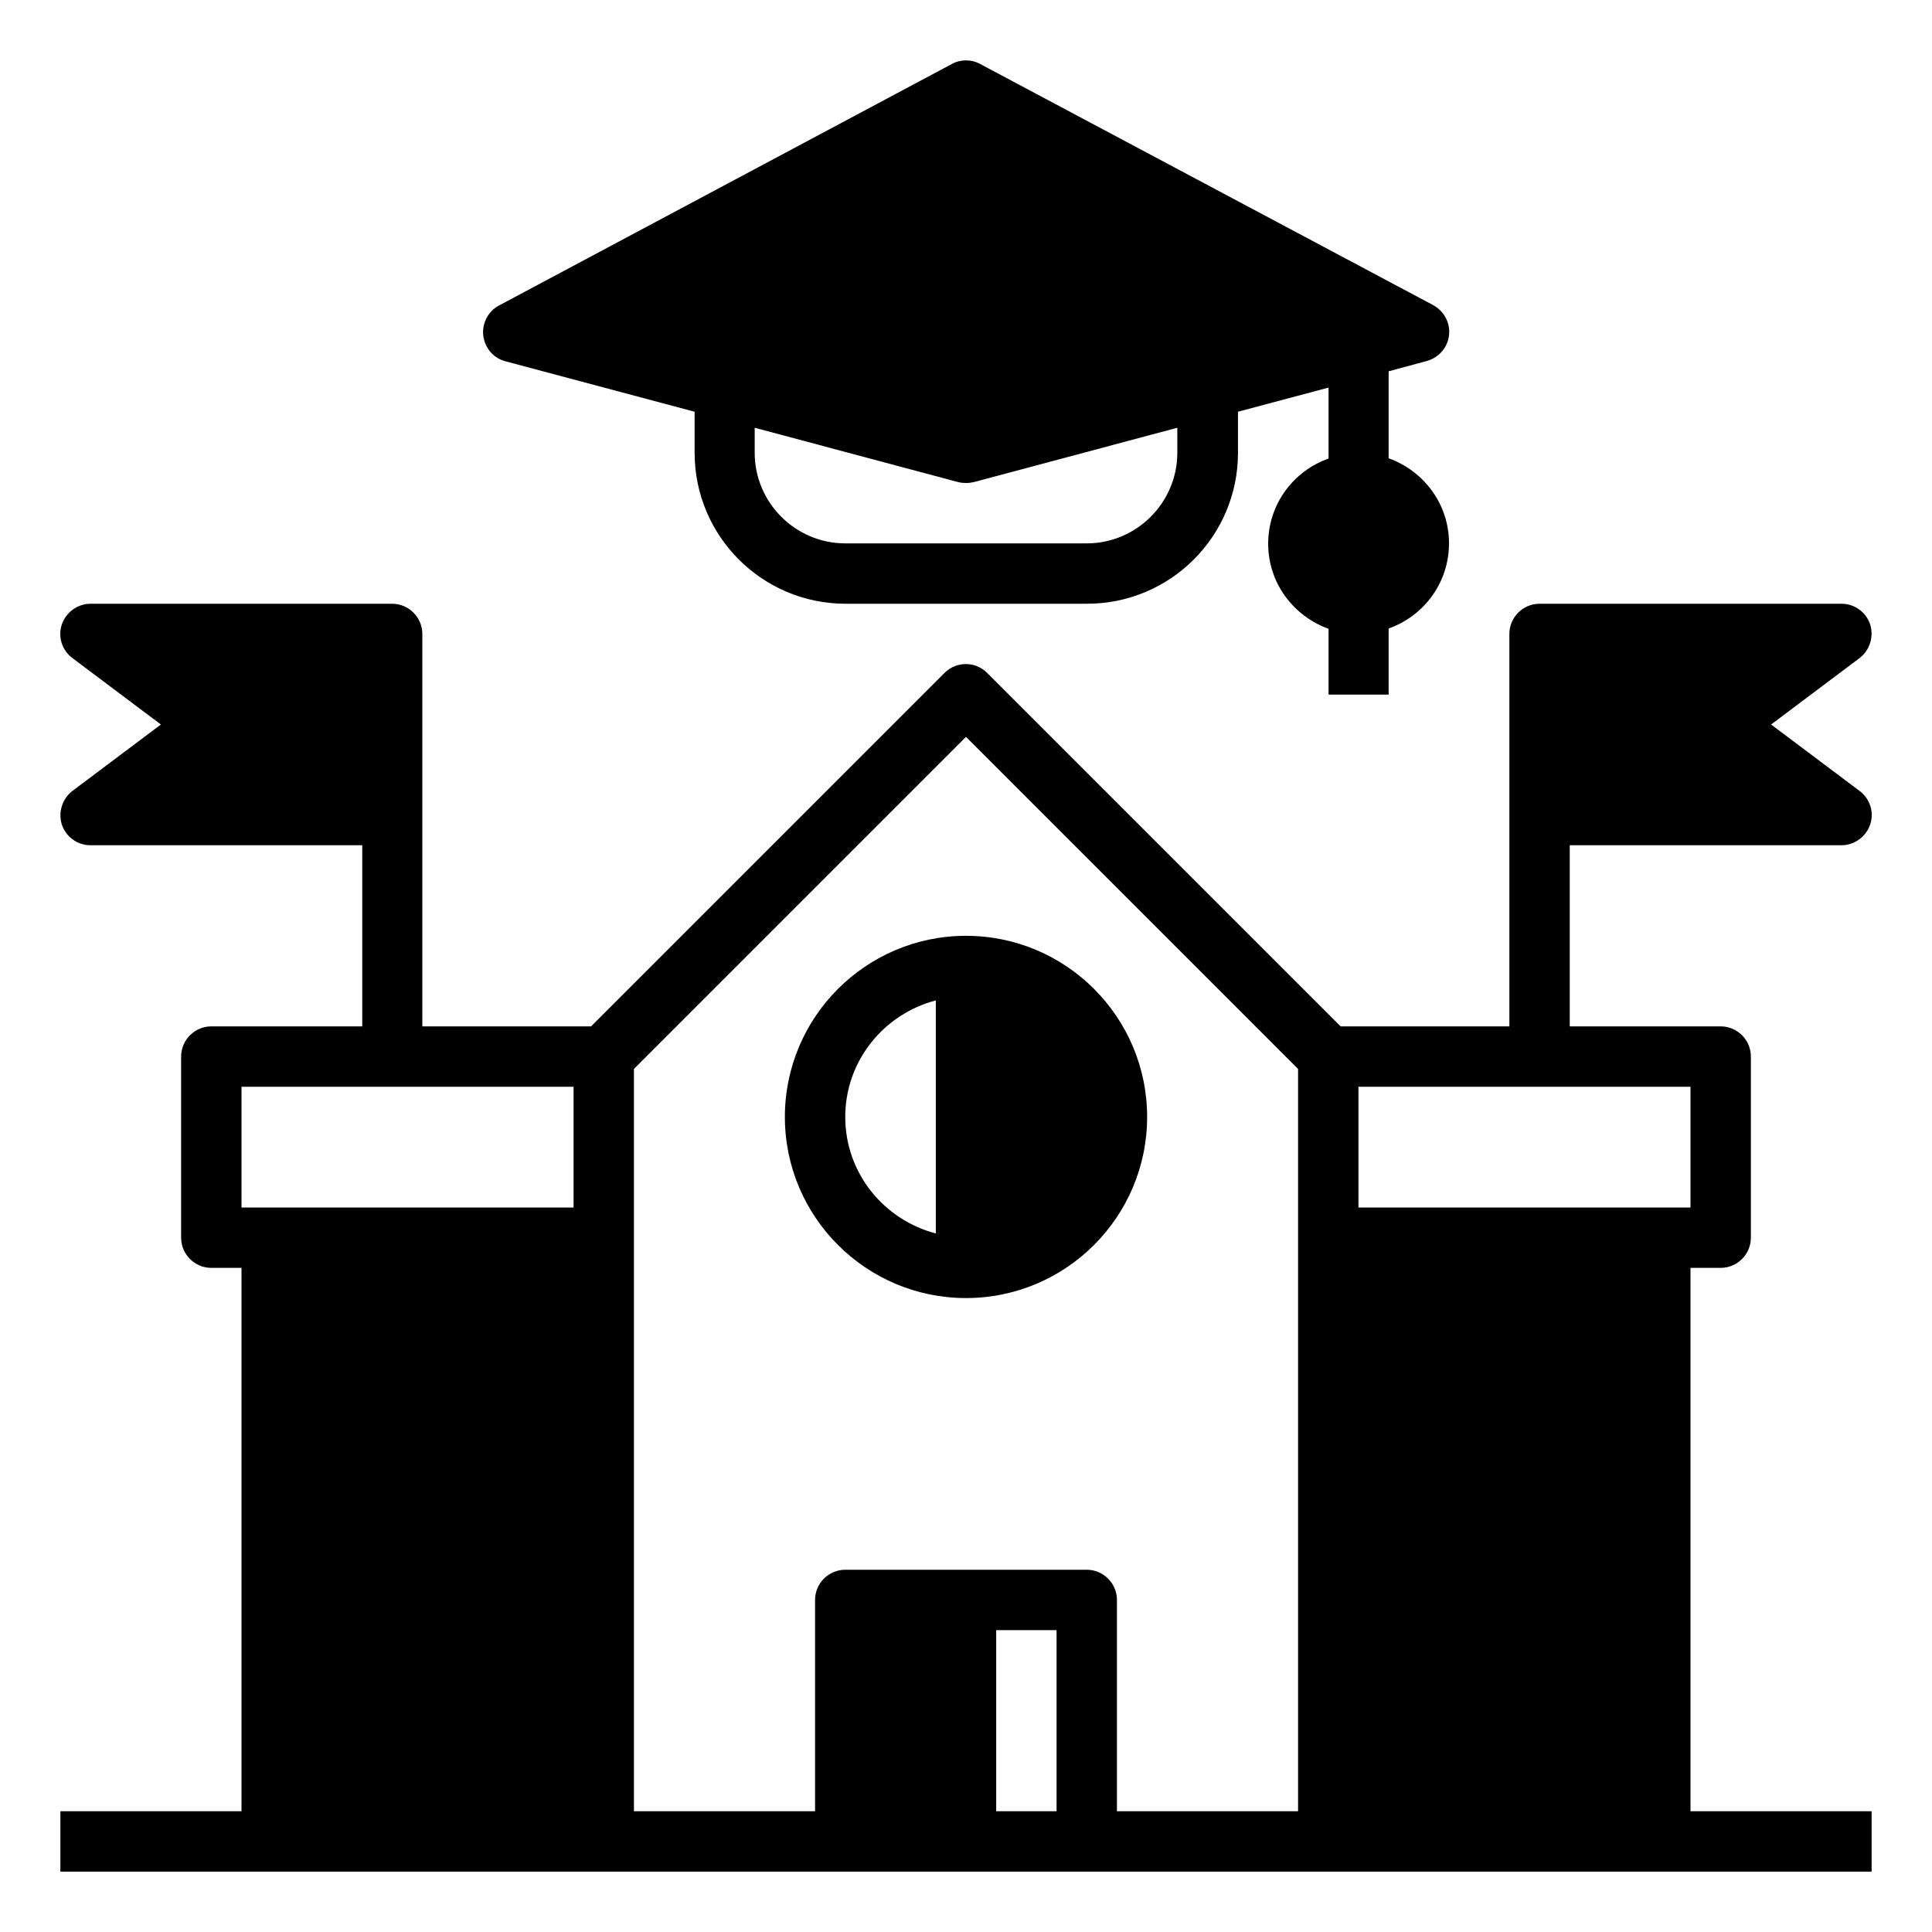 <?xml version="1.0" ?><svg data-name="Layer 1" id="Layer_1" viewBox="0 0 64 64" xmlns="http://www.w3.org/2000/svg"><path d="M46,23v-2.18c1.16-.41,2-1.51,2-2.82s-.84-2.4-2-2.82v-2.88l1.26-.34c.4-.11,.69-.44,.74-.85,.05-.41-.16-.8-.52-1L32.47,2.12c-.29-.16-.65-.16-.94,0l-15,8c-.36,.19-.57,.59-.52,1,.05,.41,.34,.75,.74,.85l6.26,1.67v1.36c0,2.76,2.24,5,5,5h8c2.76,0,5-2.24,5-5v-1.36l3-.8v2.35c-1.16,.41-2,1.51-2,2.82s.84,2.4,2,2.82v2.18h2Zm-7-8c0,1.65-1.35,3-3,3h-8c-1.65,0-3-1.35-3-3v-.83l6.74,1.8c.08,.02,.17,.03,.26,.03s.17-.01,.26-.03l6.74-1.8v.83Z"/><path d="M61.95,20.68c-.14-.41-.52-.68-.95-.68h-10c-.55,0-1,.45-1,1v13h-5.59l-11.71-11.71c-.39-.39-1.02-.39-1.41,0l-11.71,11.71h-5.59v-13c0-.55-.45-1-1-1H3c-.43,0-.81,.28-.95,.68-.14,.41,0,.86,.35,1.12l2.93,2.2-2.93,2.2c-.34,.26-.48,.71-.35,1.12,.14,.41,.52,.68,.95,.68H12v6H7c-.55,0-1,.45-1,1v6c0,.55,.45,1,1,1h1v18H2v2H62v-2h-6v-18h1c.55,0,1-.45,1-1v-6c0-.55-.45-1-1-1h-5v-6h9c.43,0,.81-.28,.95-.68,.14-.41,0-.86-.35-1.12l-2.93-2.2,2.93-2.2c.34-.26,.48-.71,.35-1.12ZM19,40H8v-4h11v4Zm16,20h-2v-6h2v6Zm8,0h-6v-7c0-.55-.45-1-1-1h-8c-.55,0-1,.45-1,1v7h-6v-24.59l11-11,11,11v24.59Zm13-24v4h-11v-4h11Z"/><path d="M26,37c0,3.31,2.69,6,6,6s6-2.69,6-6-2.69-6-6-6-6,2.69-6,6Zm5,3.86c-1.72-.45-3-2-3-3.86s1.28-3.41,3-3.86v7.72Z"/></svg>
